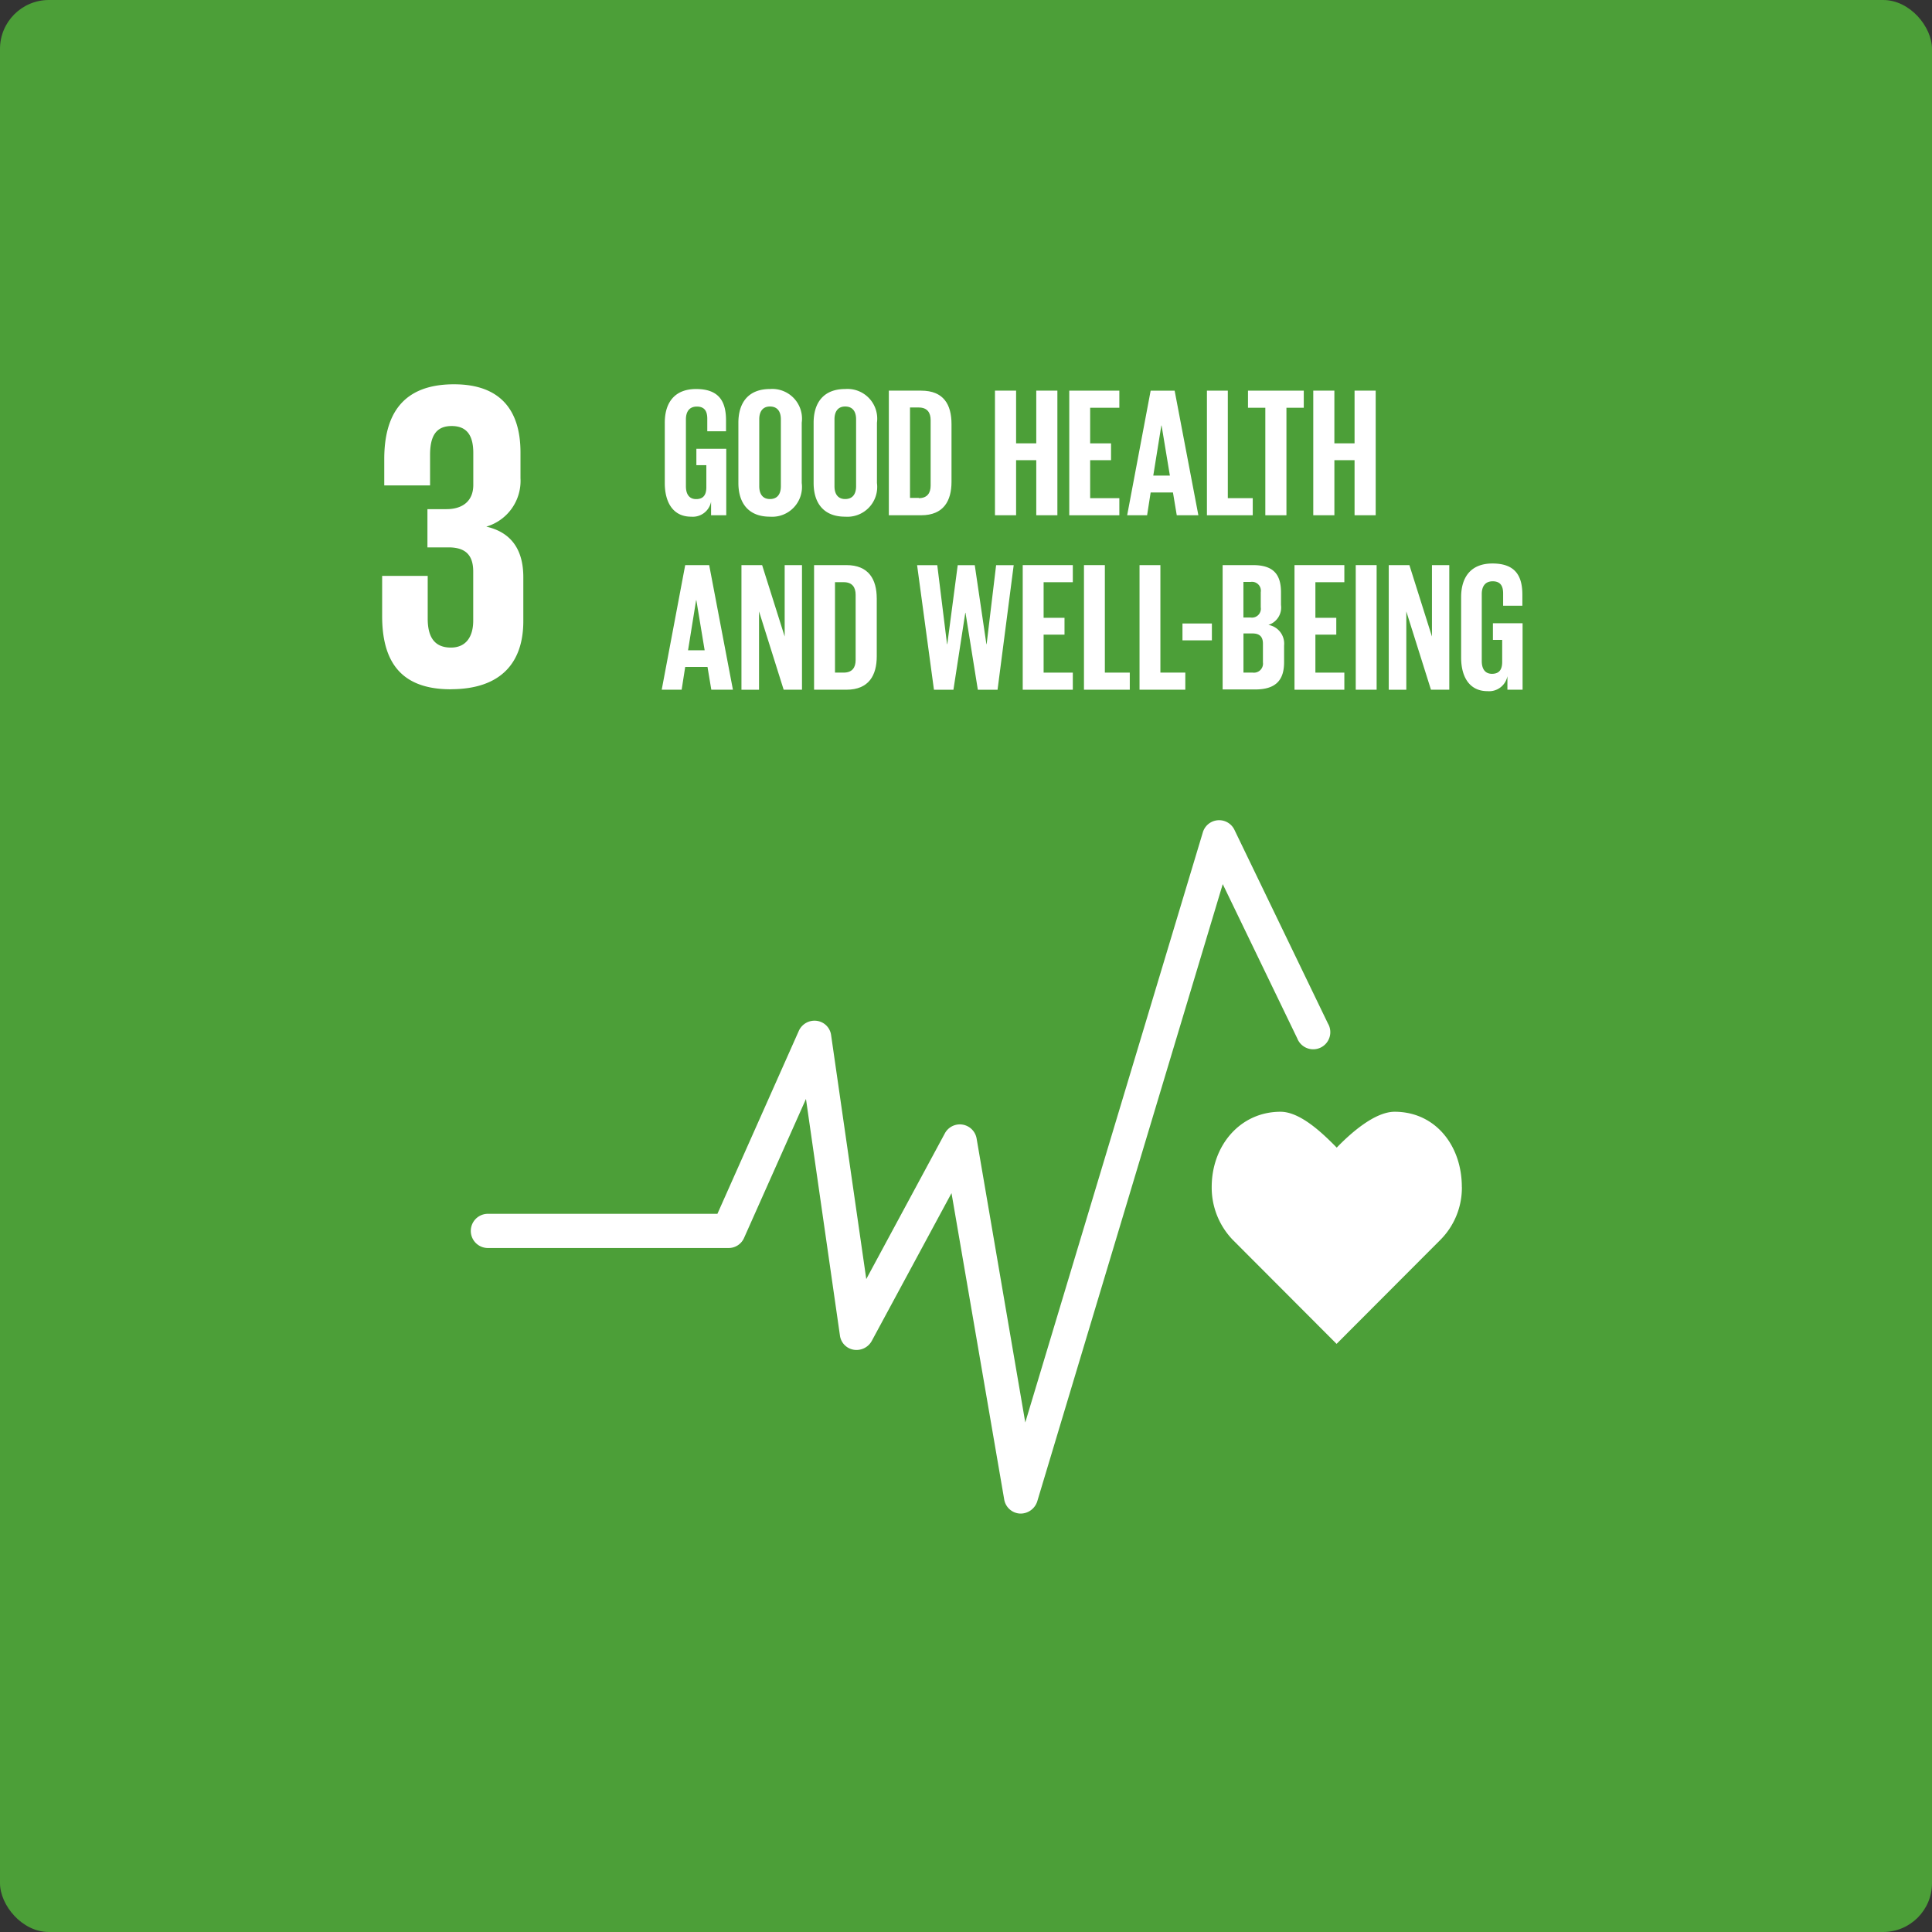 <svg id="sdg-03" xmlns="http://www.w3.org/2000/svg" width="158.142" height="158.142" viewBox="0 0 158.142 158.142">
  <rect x="0" y="0" width="158.142" height="158.142" fill="#333333" stroke="none"/>
  <g id="Group_1071" data-name="Group 1071">
    <rect id="Rectangle_1162" data-name="Rectangle 1162" width="158.142" height="158.142" rx="4" fill="#4c9f38"/>
  </g>
  <g id="Group_1076" data-name="Group 1076" transform="translate(31.276 31.452)">
    <g id="Group_1072" data-name="Group 1072">
      <path id="Path_2288" data-name="Path 2288" d="M459.487,408.969c0-3.4-2.176-6.159-5.5-6.159-1.651,0-3.653,1.807-4.74,2.935-1.089-1.107-2.953-2.935-4.6-2.935-3.3,0-5.634,2.758-5.634,6.159a6.162,6.162,0,0,0,1.749,4.351l8.472,8.49,8.472-8.49h0a6.046,6.046,0,0,0,1.785-4.351" transform="translate(-371.106 -343.26)" fill="#fff"/>
      <path id="Path_2289" data-name="Path 2289" d="M215.611,353.939h-.077a1.386,1.386,0,0,1-1.283-1.145l-4.315-25.084-6.529,12.1a1.425,1.425,0,0,1-1.477.718,1.361,1.361,0,0,1-1.127-1.166L198.023,320l-5.072,11.386a1.379,1.379,0,0,1-1.263.816h-19.7a1.4,1.4,0,0,1,0-2.8h18.787l6.665-14.981a1.409,1.409,0,0,1,1.457-.816,1.362,1.362,0,0,1,1.186,1.186l2.876,19.953,6.432-11.928a1.393,1.393,0,0,1,2.6.427l3.983,23.238,14.533-48.3a1.391,1.391,0,0,1,2.585-.215l7.654,15.855a1.4,1.4,0,1,1-2.508,1.224l-6.1-12.629L216.951,352.95a1.435,1.435,0,0,1-1.34.99" transform="translate(-163.327 -261.499)" fill="#fff"/>
      <path id="Path_2290" data-name="Path 2290" d="M144.053,164.184c4.139,0,5.946-2.2,5.946-5.576v-3.594c0-2.234-.971-3.671-3.032-4.139a3.9,3.9,0,0,0,2.8-3.963V144.8c0-3.459-1.651-5.576-5.44-5.576-4.254,0-5.711,2.526-5.711,6.12V147.5h3.75V145.01c0-1.516.465-2.37,1.769-2.37s1.769.854,1.769,2.2v2.623c0,1.3-.854,1.981-2.2,1.981h-1.554v3.129h1.728c1.437,0,2.02.68,2.02,1.981v4.021c0,1.3-.583,2.2-1.825,2.2-1.4,0-1.9-.933-1.9-2.37v-3.5h-3.73v3.206c-.02,3.707,1.437,6.077,5.614,6.077" transform="translate(-138.439 -139.22)" fill="#fff"/>
      <path id="Path_2291" data-name="Path 2291" d="M243.473,145.843H245.9v5.44h-1.243v-1.107a1.527,1.527,0,0,1-1.631,1.224c-1.478,0-2.158-1.166-2.158-2.758v-4.934c0-1.593.757-2.758,2.564-2.758,1.9,0,2.449,1.048,2.449,2.564v.895h-1.534v-1.03c0-.621-.233-.992-.854-.992s-.895.427-.895,1.048v5.478c0,.621.253,1.048.836,1.048.563,0,.836-.312.836-.971v-1.807h-.816v-1.34Z" transform="translate(-217.729 -140.559)" fill="#fff"/>
      <path id="Path_2292" data-name="Path 2292" d="M271.007,148.9v-5.479c0-.621-.271-1.048-.895-1.048-.6,0-.874.427-.874,1.048V148.9c0,.621.271,1.048.874,1.048.623,0,.895-.425.895-1.048m-3.477-.271V143.7c0-1.593.777-2.758,2.585-2.758a2.434,2.434,0,0,1,2.6,2.758v4.934a2.442,2.442,0,0,1-2.6,2.758c-1.807,0-2.585-1.166-2.585-2.758" transform="translate(-238.366 -140.551)" fill="#fff"/>
      <path id="Path_2293" data-name="Path 2293" d="M298.267,148.9v-5.479c0-.621-.271-1.048-.895-1.048-.6,0-.874.427-.874,1.048V148.9c0,.621.271,1.048.874,1.048.624,0,.895-.425.895-1.048m-3.477-.271V143.7c0-1.593.777-2.758,2.584-2.758a2.434,2.434,0,0,1,2.6,2.758v4.934a2.442,2.442,0,0,1-2.6,2.758c-1.807,0-2.584-1.166-2.584-2.758" transform="translate(-259.468 -140.551)" fill="#fff"/>
      <path id="Path_2294" data-name="Path 2294" d="M324.491,150.34c.7,0,.971-.427.971-1.03v-5.361c0-.6-.271-1.03-.971-1.03h-.718v7.4h.718Zm2.679-6.061V149c0,1.554-.642,2.74-2.487,2.74H322.04v-10.2h2.643c1.848,0,2.487,1.145,2.487,2.738" transform="translate(-280.561 -141.016)" fill="#fff"/>
    </g>
    <path id="Path_2295" data-name="Path 2295" d="M363.872,147.231h-1.651v4.509h-1.73v-10.2h1.73v4.313h1.651V141.54H365.6v10.2h-1.728Z" transform="translate(-310.325 -141.016)" fill="#fff"/>
    <path id="Path_2296" data-name="Path 2296" d="M387.41,141.54h4.1v1.4h-2.39v2.914h1.71v1.378h-1.71v3.109h2.39v1.4h-4.1Z" transform="translate(-331.163 -141.016)" fill="#fff"/>
    <path id="Path_2297" data-name="Path 2297" d="M410.527,148.494h1.36l-.68-4.1h-.02Zm-2.137,3.246,1.923-10.2h1.963l1.943,10.2H412.45l-.312-1.866h-1.825l-.291,1.866Z" transform="translate(-347.403 -141.016)" fill="#fff"/>
    <path id="Path_2298" data-name="Path 2298" d="M437.29,141.54H439v8.8h2.04v1.4h-3.75Z" transform="translate(-369.774 -141.016)" fill="#fff"/>
    <path id="Path_2299" data-name="Path 2299" d="M452.17,141.54h4.566v1.4h-1.419v8.8h-1.728v-8.8H452.17Z" transform="translate(-381.293 -141.016)" fill="#fff"/>
    <path id="Path_2300" data-name="Path 2300" d="M479.2,147.231h-1.651v4.509H475.82v-10.2h1.728v4.313H479.2V141.54h1.73v10.2H479.2Z" transform="translate(-399.6 -141.016)" fill="#fff"/>
    <path id="Path_2301" data-name="Path 2301" d="M241.905,211.724h1.36l-.68-4.1h-.02Zm-2.155,3.226,1.923-10.2h1.963l1.943,10.2H243.81l-.312-1.866h-1.825l-.291,1.866Z" transform="translate(-216.862 -189.946)" fill="#fff"/>
    <path id="Path_2302" data-name="Path 2302" d="M270.079,208.539v6.412H268.64v-10.2h1.692l1.846,5.847V204.75h1.417v10.2h-1.5Z" transform="translate(-239.225 -189.946)" fill="#fff"/>
    <g id="Group_1073" data-name="Group 1073" transform="translate(35.359 14.804)">
      <path id="Path_2303" data-name="Path 2303" d="M297.381,213.549c.7,0,.971-.427.971-1.03v-5.341c0-.6-.271-1.03-.971-1.03h-.718v7.4h.718Zm2.7-6.061v4.722c0,1.554-.642,2.74-2.487,2.74H294.95v-10.2h2.643c1.828,0,2.487,1.166,2.487,2.738" transform="translate(-294.95 -204.75)" fill="#fff"/>
    </g>
    <path id="Path_2304" data-name="Path 2304" d="M336.225,208.654l-.971,6.3H333.66l-1.38-10.2h1.651l.8,6.468h.02l.854-6.468H337l.953,6.468h.018l.777-6.468h1.439l-1.322,10.2h-1.613l-1.01-6.3Z" transform="translate(-288.488 -189.946)" fill="#fff"/>
    <path id="Path_2305" data-name="Path 2305" d="M370.55,204.75h4.1v1.4h-2.39v2.914h1.71v1.378h-1.71v3.109h2.39v1.4h-4.1Z" transform="translate(-318.112 -189.946)" fill="#fff"/>
    <path id="Path_2306" data-name="Path 2306" d="M392.74,204.75h1.71v8.8h2.04v1.4h-3.75Z" transform="translate(-335.289 -189.946)" fill="#fff"/>
    <path id="Path_2307" data-name="Path 2307" d="M412.87,204.75h1.708v8.8h2.04v1.4H412.87Z" transform="translate(-350.871 -189.946)" fill="#fff"/>
    <rect id="Rectangle_1163" data-name="Rectangle 1163" width="2.408" height="1.38" transform="translate(65.514 19.583)" fill="#fff"/>
    <g id="Group_1074" data-name="Group 1074" transform="translate(68.799 14.804)">
      <path id="Path_2308" data-name="Path 2308" d="M444.678,210.364v3.185h.757a.742.742,0,0,0,.836-.836V211.18c0-.544-.253-.836-.854-.836h-.739v.02Zm0-1.322h.6a.727.727,0,0,0,.815-.836v-1.243a.727.727,0,0,0-.836-.836h-.583v2.914Zm-1.708-4.292h2.487c1.71,0,2.293.8,2.293,2.234v1.03a1.494,1.494,0,0,1-1.03,1.631,1.555,1.555,0,0,1,1.283,1.69v1.36c0,1.437-.642,2.234-2.37,2.234h-2.661l0-10.18Z" transform="translate(-442.97 -204.75)" fill="#fff"/>
    </g>
    <path id="Path_2309" data-name="Path 2309" d="M469.02,204.75h4.08v1.4h-2.37v2.914h1.71v1.378h-1.71v3.109h2.37v1.4h-4.08Z" transform="translate(-394.336 -189.946)" fill="#fff"/>
    <rect id="Rectangle_1164" data-name="Rectangle 1164" width="1.71" height="10.2" transform="translate(79.697 14.804)" fill="#fff"/>
    <path id="Path_2310" data-name="Path 2310" d="M504.607,208.539v6.412H503.17v-10.2h1.69l1.846,5.847V204.75h1.419v10.2h-1.5Z" transform="translate(-420.771 -189.946)" fill="#fff"/>
    <g id="Group_1075" data-name="Group 1075" transform="translate(88.325 14.671)">
      <path id="Path_2311" data-name="Path 2311" d="M532,209.053h2.429v5.44h-1.242v-1.107a1.526,1.526,0,0,1-1.631,1.225c-1.477,0-2.158-1.166-2.158-2.758v-4.934c0-1.593.757-2.758,2.564-2.758,1.9,0,2.449,1.048,2.449,2.564v.895h-1.575v-1.01c0-.621-.233-.992-.854-.992s-.895.427-.895,1.048v5.478c0,.621.253,1.048.836,1.048.563,0,.836-.312.836-.971v-1.807H532v-1.36Z" transform="translate(-529.4 -204.16)" fill="#fff"/>
    </g>
  </g>
</svg>
